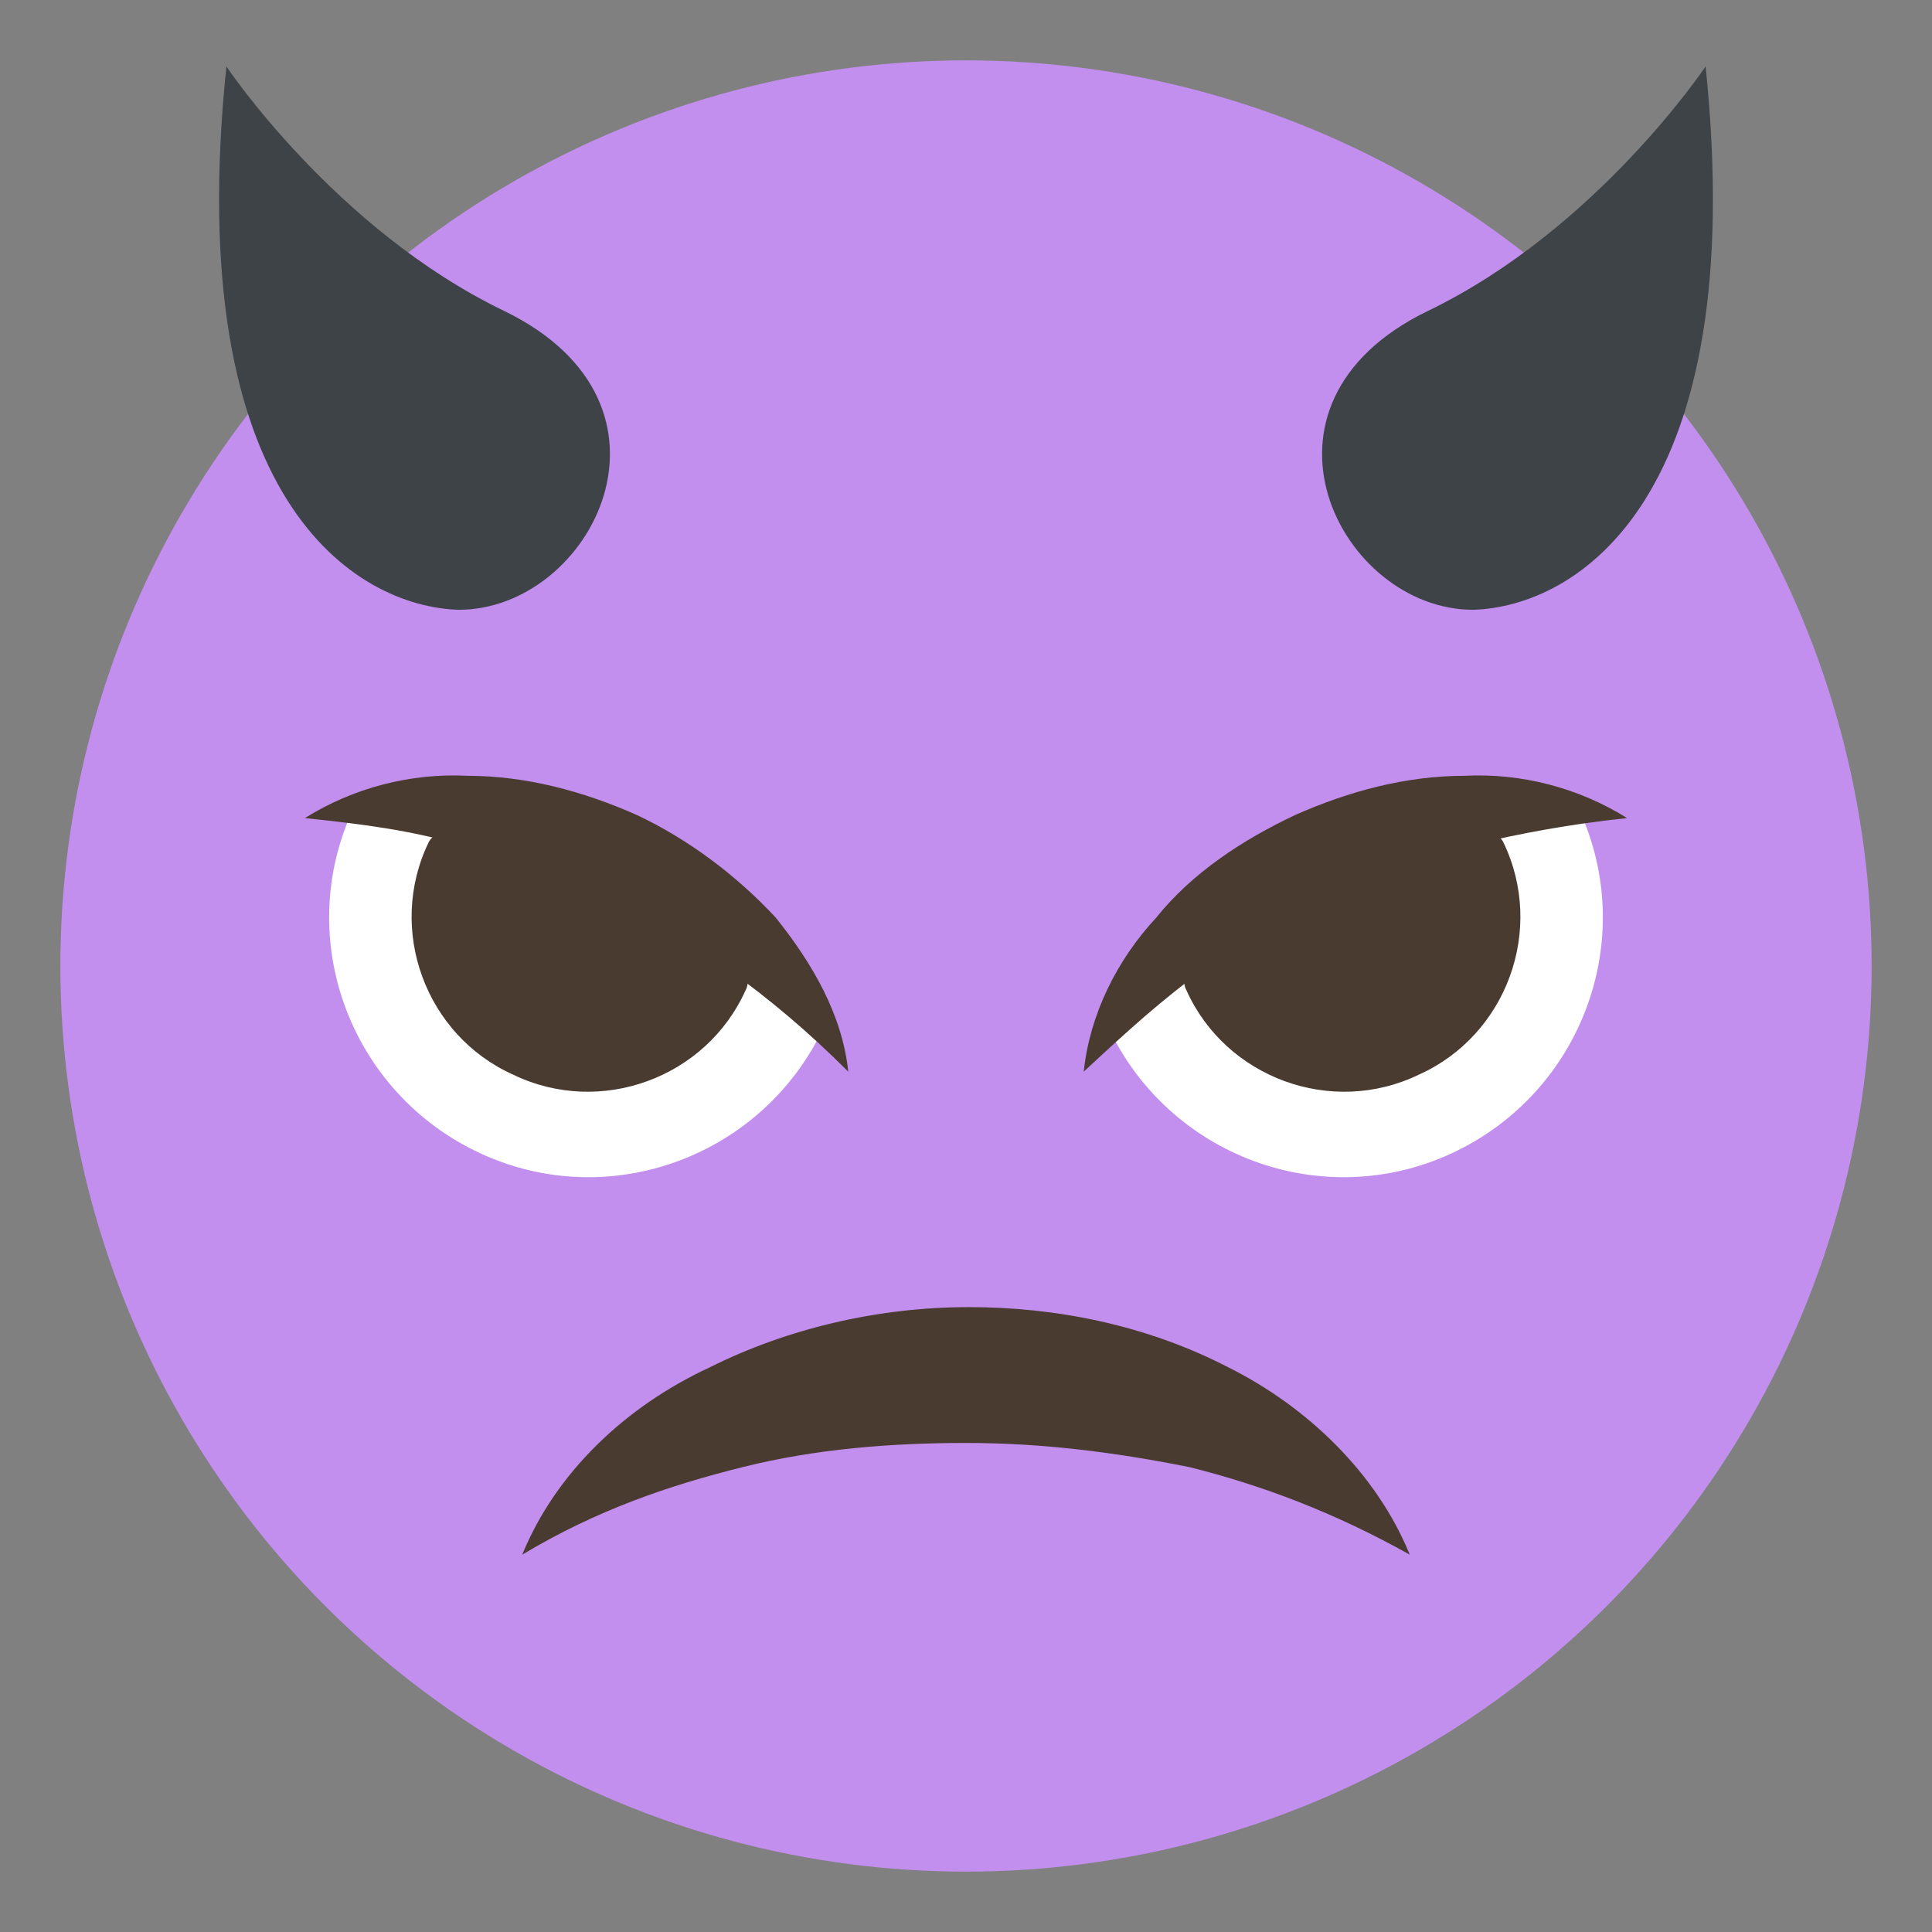 <?xml version="1.0" encoding="UTF-8" standalone="no"?><!-- Generator: Gravit.io --><svg xmlns="http://www.w3.org/2000/svg" xmlns:xlink="http://www.w3.org/1999/xlink" style="isolation:isolate" viewBox="0 0 64 64" width="64pt" height="64pt"><rect x="0" y="0" width="64" height="64" fill="#808080" stroke="none"/><defs><clipPath id="_clipPath_xNPTIfYUqm1mhUfDl05KeZuV4hcu0Aw3"><rect width="64" height="64"/></clipPath></defs><g clip-path="url(#_clipPath_xNPTIfYUqm1mhUfDl05KeZuV4hcu0Aw3)"><circle vector-effect="non-scaling-stroke" cx="32" cy="32" r="30" fill="rgb(194,143,239)"/><g><path d=" M 16.7 10.3 C 11.1 7.6 7.5 2.2 7.5 2.2 C 6 16.6 11.8 20.1 15.2 20.2 C 19.6 20.2 23.1 13.4 16.7 10.3 Z  M 47.3 10.3 C 52.9 7.6 56.5 2.2 56.5 2.2 C 58 16.6 52.2 20.1 48.8 20.2 C 44.4 20.2 40.9 13.4 47.3 10.3 Z " fill="rgb(62,67,71)"/></g><path d=" M 17.3 51.5 C 19.8 50 22.2 49.2 24.6 48.6 C 27 48 29.5 47.8 32 47.8 C 34.5 47.8 36.9 48.1 39.4 48.6 C 41.8 49.2 44.2 50.1 46.7 51.5 C 45.6 48.8 43.3 46.6 40.7 45.3 C 38 43.9 35 43.3 32.1 43.3 C 29.1 43.3 26.1 44 23.5 45.3 C 20.7 46.6 18.4 48.8 17.3 51.5 Z " fill="rgb(73,59,48)"/><path d=" M 52.3 26.8 C 54.3 31.1 52.4 36.2 48.1 38.2 C 43.8 40.2 38.7 38.3 36.7 34 C 35.2 30.8 50.8 23.5 52.3 26.8 Z " fill="rgb(255,255,255)"/><g><path d=" M 49.8 27.9 C 51.2 30.8 49.9 34.3 47 35.6 C 44.1 37 40.6 35.7 39.3 32.8 C 38.3 31 48.9 26.1 49.8 27.9 Z " fill="rgb(73,59,48)"/><path d=" M 53.9 27.1 C 52 27.3 50.4 27.6 48.7 28 C 47.1 28.4 45.6 29 44.1 29.7 C 42.6 30.4 41.2 31.2 39.9 32.1 C 38.5 33.1 37.3 34.2 35.9 35.5 C 36.1 33.6 37 31.8 38.3 30.4 C 39.5 28.9 41.2 27.8 42.9 27 C 44.7 26.2 46.6 25.7 48.5 25.7 C 50.4 25.6 52.3 26.1 53.9 27.1 Z " fill="rgb(73,59,48)"/></g><path d=" M 11.7 26.8 C 9.7 31.1 11.6 36.2 15.9 38.2 C 20.2 40.2 25.3 38.3 27.3 34 C 28.8 30.8 13.2 23.5 11.7 26.8 Z " fill="rgb(255,255,255)"/><g><path d=" M 14.2 27.9 C 12.8 30.8 14.1 34.3 17 35.6 C 19.9 37 23.4 35.7 24.7 32.8 C 25.7 31 15.1 26.1 14.2 27.9 Z " fill="rgb(73,59,48)"/><path d=" M 10.1 27.1 C 11.7 26.1 13.6 25.6 15.5 25.7 C 17.4 25.7 19.3 26.2 21.1 27 C 22.8 27.8 24.4 29 25.7 30.4 C 26.9 31.9 27.9 33.6 28.1 35.5 C 26.8 34.2 25.5 33.1 24.1 32.1 C 22.7 31.1 21.3 30.3 19.9 29.7 C 18.4 29 16.9 28.5 15.3 28 C 13.6 27.5 12 27.3 10.1 27.1 Z " fill="rgb(73,59,48)"/></g></g></svg>